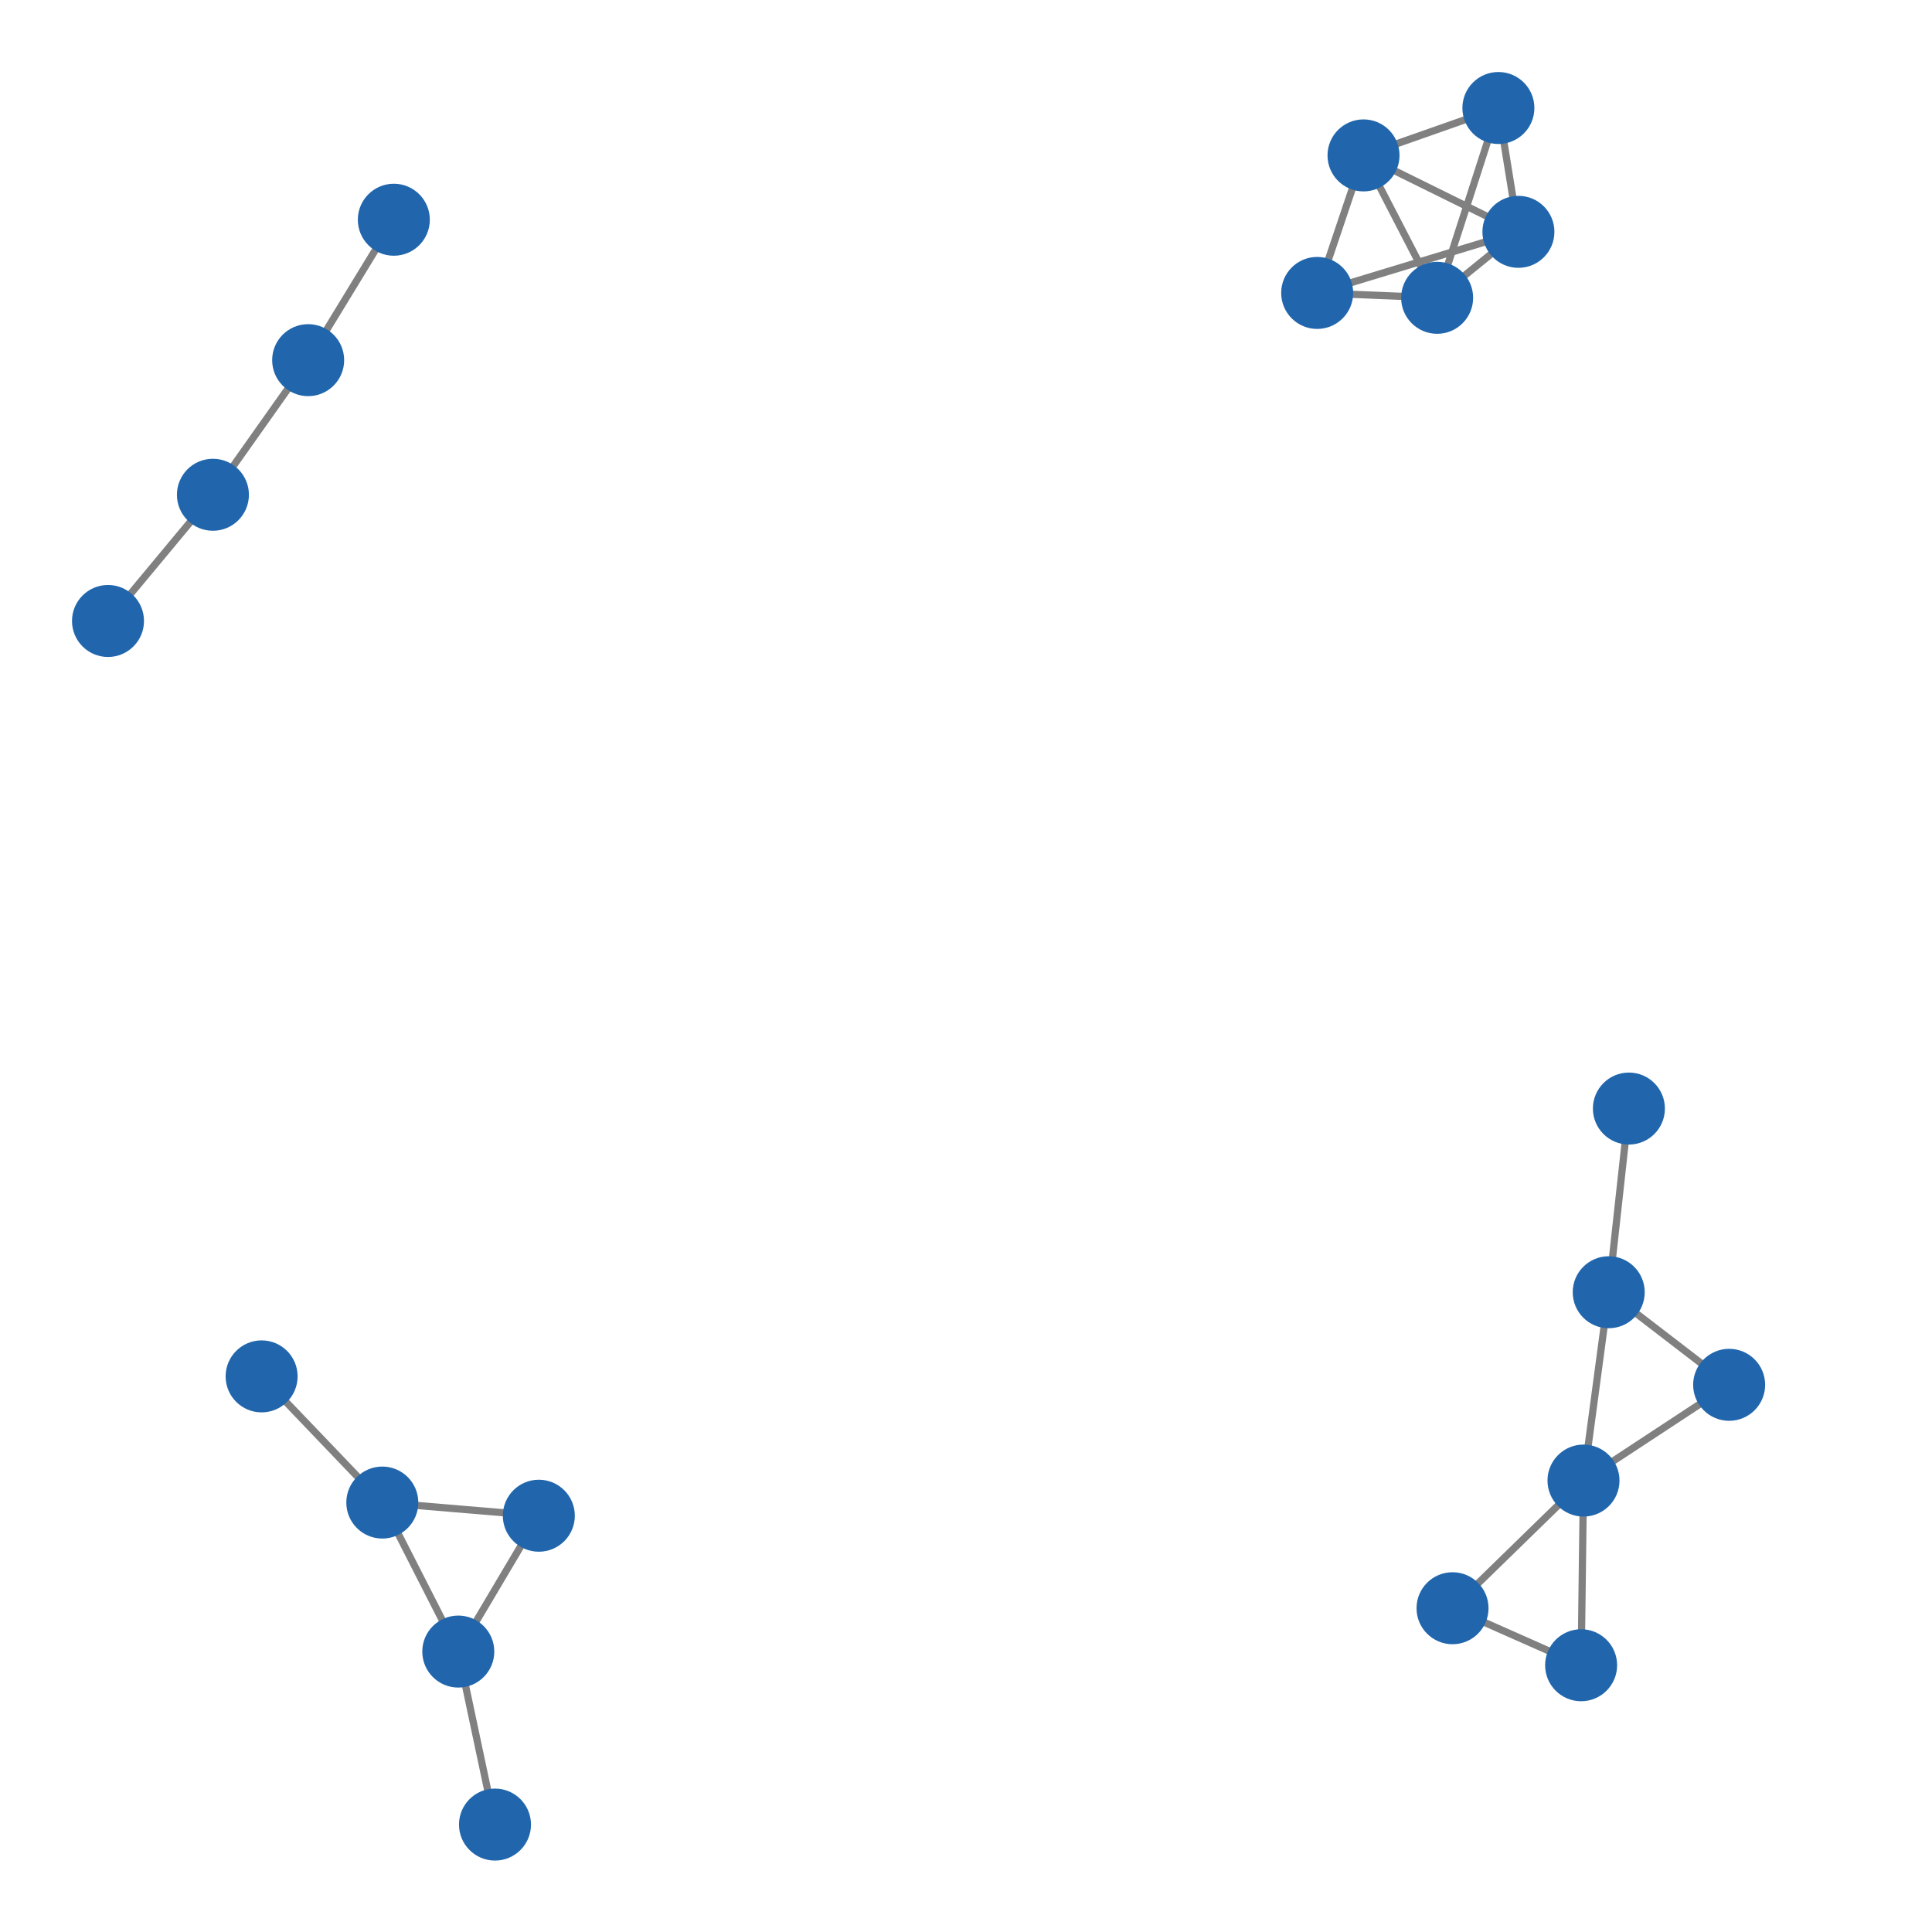 <svg width="300" height="300" xmlns="http://www.w3.org/2000/svg" style="animation-delay: 0s; animation-direction: normal; animation-duration: 0s; animation-fill-mode: none; animation-iteration-count: 1; animation-name: none; animation-play-state: running; animation-timing-function: ease; background-attachment: scroll; background-blend-mode: normal; background-clip: border-box; background-color: rgba(0, 0, 0, 0); background-image: none; background-origin: padding-box; background-position: 0% 0%; background-repeat: repeat; background-size: auto; border-bottom-color: rgb(0, 0, 0); border-bottom-left-radius: 0px; border-bottom-right-radius: 0px; border-bottom-style: none; border-bottom-width: 0px; border-collapse: separate; border-image-outset: 0px; border-image-repeat: stretch; border-image-slice: 100%; border-image-source: none; border-image-width: 1; border-left-color: rgb(0, 0, 0); border-left-style: none; border-left-width: 0px; border-right-color: rgb(0, 0, 0); border-right-style: none; border-right-width: 0px; border-top-color: rgb(0, 0, 0); border-top-left-radius: 0px; border-top-right-radius: 0px; border-top-style: none; border-top-width: 0px; bottom: auto; box-shadow: none; box-sizing: content-box; break-after: auto; break-before: auto; break-inside: auto; caption-side: top; clear: none; clip: auto; color: rgb(0, 0, 0); content: ; cursor: auto; direction: ltr; display: inline; empty-cells: show; float: none; font-family: sans-serif; font-kerning: auto; font-size: 12px; font-stretch: normal; font-style: normal; font-variant: normal; font-variant-ligatures: normal; font-variant-caps: normal; font-variant-numeric: normal; font-weight: normal; height: 300px; image-rendering: auto; isolation: auto; left: auto; letter-spacing: normal; line-height: normal; list-style-image: none; list-style-position: outside; list-style-type: disc; margin-bottom: 0px; margin-left: 0px; margin-right: 0px; margin-top: 0px; max-height: none; max-width: none; min-height: 0px; min-width: 0px; mix-blend-mode: normal; object-fit: fill; object-position: 50% 50%; offset-distance: 0px; offset-path: none; offset-rotate: auto 0deg; offset-rotation: auto 0deg; opacity: 1; orphans: 2; outline-color: rgb(0, 0, 0); outline-offset: 0px; outline-style: none; outline-width: 0px; overflow-anchor: auto; overflow-wrap: normal; overflow-x: hidden; overflow-y: hidden; padding-bottom: 20px; padding-left: 20px; padding-right: 20px; padding-top: 20px; pointer-events: auto; position: static; resize: none; right: auto; speak: normal; table-layout: auto; tab-size: 8; text-align: start; text-align-last: auto; text-decoration: none; text-indent: 0px; text-rendering: auto; text-shadow: none; text-size-adjust: auto; text-overflow: clip; text-transform: none; top: auto; touch-action: auto; transition-delay: 0s; transition-duration: 0s; transition-property: all; transition-timing-function: ease; unicode-bidi: normal; vertical-align: baseline; visibility: visible; white-space: normal; widows: 2; width: 300px; will-change: auto; word-break: normal; word-spacing: 0px; word-wrap: normal; z-index: auto; zoom: 1; -webkit-appearance: none; backface-visibility: visible; -webkit-background-clip: border-box; -webkit-background-origin: padding-box; -webkit-border-horizontal-spacing: 0px; -webkit-border-image: none; -webkit-border-vertical-spacing: 0px; -webkit-box-align: stretch; -webkit-box-decoration-break: slice; -webkit-box-direction: normal; -webkit-box-flex: 0; -webkit-box-flex-group: 1; -webkit-box-lines: single; -webkit-box-ordinal-group: 1; -webkit-box-orient: horizontal; -webkit-box-pack: start; -webkit-box-reflect: none; column-count: auto; column-gap: normal; column-rule-color: rgb(0, 0, 0); column-rule-style: none; column-rule-width: 0px; column-span: none; column-width: auto; align-content: stretch; align-items: stretch; align-self: stretch; flex-basis: auto; flex-grow: 0; flex-shrink: 1; flex-direction: row; flex-wrap: nowrap; justify-content: flex-start; -webkit-font-smoothing: auto; -webkit-highlight: none; hyphens: manual; -webkit-hyphenate-character: auto; -webkit-line-break: auto; -webkit-line-clamp: none; -webkit-locale: &quot;en&quot;; -webkit-margin-before-collapse: collapse; -webkit-margin-after-collapse: collapse; -webkit-mask-box-image: none; -webkit-mask-box-image-outset: 0px; -webkit-mask-box-image-repeat: stretch; -webkit-mask-box-image-slice: 0 fill; -webkit-mask-box-image-source: none; -webkit-mask-box-image-width: auto; -webkit-mask-clip: border-box; -webkit-mask-composite: source-over; -webkit-mask-image: none; -webkit-mask-origin: border-box; -webkit-mask-position: 0% 0%; -webkit-mask-repeat: repeat; -webkit-mask-size: auto; order: 0; perspective: none; perspective-origin: 170px 170px; -webkit-print-color-adjust: economy; -webkit-rtl-ordering: logical; shape-outside: none; shape-image-threshold: 0; shape-margin: 0px; -webkit-tap-highlight-color: rgba(0, 0, 0, 0.18); -webkit-text-combine: none; -webkit-text-decorations-in-effect: none; -webkit-text-emphasis-color: rgb(0, 0, 0); -webkit-text-emphasis-position: over; -webkit-text-emphasis-style: none; -webkit-text-fill-color: rgb(0, 0, 0); -webkit-text-orientation: vertical-right; -webkit-text-security: none; -webkit-text-stroke-color: rgb(0, 0, 0); -webkit-text-stroke-width: 0px; transform: none; transform-origin: 170px 170px; transform-style: flat; -webkit-user-drag: auto; -webkit-user-modify: read-only; user-select: text; -webkit-writing-mode: horizontal-tb; -webkit-app-region: no-drag; buffered-rendering: auto; clip-path: none; clip-rule: nonzero; mask: none; filter: none; flood-color: rgb(0, 0, 0); flood-opacity: 1; lighting-color: rgb(255, 255, 255); stop-color: rgb(0, 0, 0); stop-opacity: 1; color-interpolation: sRGB; color-interpolation-filters: linearRGB; color-rendering: auto; fill: rgb(0, 0, 0); fill-opacity: 1; fill-rule: nonzero; marker-end: none; marker-mid: none; marker-start: none; mask-type: luminance; shape-rendering: auto; stroke: none; stroke-dasharray: none; stroke-dashoffset: 0px; stroke-linecap: butt; stroke-linejoin: miter; stroke-miterlimit: 4; stroke-opacity: 1; stroke-width: 1px; alignment-baseline: auto; baseline-shift: 0px; dominant-baseline: auto; text-anchor: start; writing-mode: horizontal-tb; vector-effect: none; paint-order: fill stroke markers; d: none; cx: 0px; cy: 0px; x: 0px; y: 0px; r: 0px; rx: auto; ry: auto;" version="1.1" xmlns:xlink="http://www.w3.org/1999/xlink"><style type="text/css">svg { padding: 20px; }</style><svg xmlns="http://www.w3.org/2000/svg"><g transform="scale(1.118) translate(-10.262,-20.148)"><line class="link" x1="221.155" y1="52.348" x2="209.867" y2="61.51" style="stroke: grey; stroke-width: 1;"/><line class="link" x1="199.641" y1="41.732" x2="193.205" y2="60.834" style="stroke: grey; stroke-width: 1;"/><line class="link" x1="199.641" y1="41.732" x2="218.374" y2="35.148" style="stroke: grey; stroke-width: 1;"/><line class="link" x1="218.374" y1="35.148" x2="209.867" y2="61.51" style="stroke: grey; stroke-width: 1;"/><line class="link" x1="209.867" y1="61.51" x2="193.205" y2="60.834" style="stroke: grey; stroke-width: 1;"/><line class="link" x1="63.361" y1="228.839" x2="85.1" y2="230.667" style="stroke: grey; stroke-width: 1;"/><line class="link" x1="233.698" y1="199.627" x2="250.424" y2="212.486" style="stroke: grey; stroke-width: 1;"/><line class="link" x1="229.864" y1="251.434" x2="212.004" y2="243.516" style="stroke: grey; stroke-width: 1;"/><line class="link" x1="64.961" y1="50.666" x2="53.062" y2="70.17" style="stroke: grey; stroke-width: 1;"/><line class="link" x1="63.361" y1="228.839" x2="73.913" y2="249.535" style="stroke: grey; stroke-width: 1;"/><line class="link" x1="46.598" y1="211.314" x2="63.361" y2="228.839" style="stroke: grey; stroke-width: 1;"/><line class="link" x1="79.012" y1="273.565" x2="73.913" y2="249.535" style="stroke: grey; stroke-width: 1;"/><line class="link" x1="212.004" y1="243.516" x2="230.194" y2="225.785" style="stroke: grey; stroke-width: 1;"/><line class="link" x1="193.205" y1="60.834" x2="221.155" y2="52.348" style="stroke: grey; stroke-width: 1;"/><line class="link" x1="250.424" y1="212.486" x2="230.194" y2="225.785" style="stroke: grey; stroke-width: 1;"/><line class="link" x1="85.1" y1="230.667" x2="73.913" y2="249.535" style="stroke: grey; stroke-width: 1;"/><line class="link" x1="233.698" y1="199.627" x2="230.194" y2="225.785" style="stroke: grey; stroke-width: 1;"/><line class="link" x1="236.501" y1="174.116" x2="233.698" y2="199.627" style="stroke: grey; stroke-width: 1;"/><line class="link" x1="218.374" y1="35.148" x2="221.155" y2="52.348" style="stroke: grey; stroke-width: 1;"/><line class="link" x1="53.062" y1="70.17" x2="39.834" y2="88.866" style="stroke: grey; stroke-width: 1;"/><line class="link" x1="199.641" y1="41.732" x2="209.867" y2="61.51" style="stroke: grey; stroke-width: 1;"/><line class="link" x1="221.155" y1="52.348" x2="199.641" y2="41.732" style="stroke: grey; stroke-width: 1;"/><line class="link" x1="229.864" y1="251.434" x2="230.194" y2="225.785" style="stroke: grey; stroke-width: 1;"/><line class="link" x1="39.834" y1="88.866" x2="25.262" y2="106.396" style="stroke: grey; stroke-width: 1;"/><circle class="node" r="5" cx="39.834" cy="88.866" style="fill: rgb(33, 102, 172);"/><circle class="node" r="5" cx="236.501" cy="174.116" style="fill: rgb(33, 102, 172);"/><circle class="node" r="5" cx="229.864" cy="251.434" style="fill: rgb(33, 102, 172);"/><circle class="node" r="5" cx="230.194" cy="225.785" style="fill: rgb(33, 102, 172);"/><circle class="node" r="5" cx="250.424" cy="212.486" style="fill: rgb(33, 102, 172);"/><circle class="node" r="5" cx="199.641" cy="41.732" style="fill: rgb(33, 102, 172);"/><circle class="node" r="5" cx="46.598" cy="211.314" style="fill: rgb(33, 102, 172);"/><circle class="node" r="5" cx="85.1" cy="230.667" style="fill: rgb(33, 102, 172);"/><circle class="node" r="5" cx="25.262" cy="106.396" style="fill: rgb(33, 102, 172);"/><circle class="node" r="5" cx="221.155" cy="52.348" style="fill: rgb(33, 102, 172);"/><circle class="node" r="5" cx="73.913" cy="249.535" style="fill: rgb(33, 102, 172);"/><circle class="node" r="5" cx="79.012" cy="273.565" style="fill: rgb(33, 102, 172);"/><circle class="node" r="5" cx="218.374" cy="35.148" style="fill: rgb(33, 102, 172);"/><circle class="node" r="5" cx="53.062" cy="70.17" style="fill: rgb(33, 102, 172);"/><circle class="node" r="5" cx="209.867" cy="61.51" style="fill: rgb(33, 102, 172);"/><circle class="node" r="5" cx="233.698" cy="199.627" style="fill: rgb(33, 102, 172);"/><circle class="node" r="5" cx="193.205" cy="60.834" style="fill: rgb(33, 102, 172);"/><circle class="node" r="5" cx="212.004" cy="243.516" style="fill: rgb(33, 102, 172);"/><circle class="node" r="5" cx="63.361" cy="228.839" style="fill: rgb(33, 102, 172);"/><circle class="node" r="5" cx="64.961" cy="50.666" style="fill: rgb(33, 102, 172);"/></g></svg></svg>